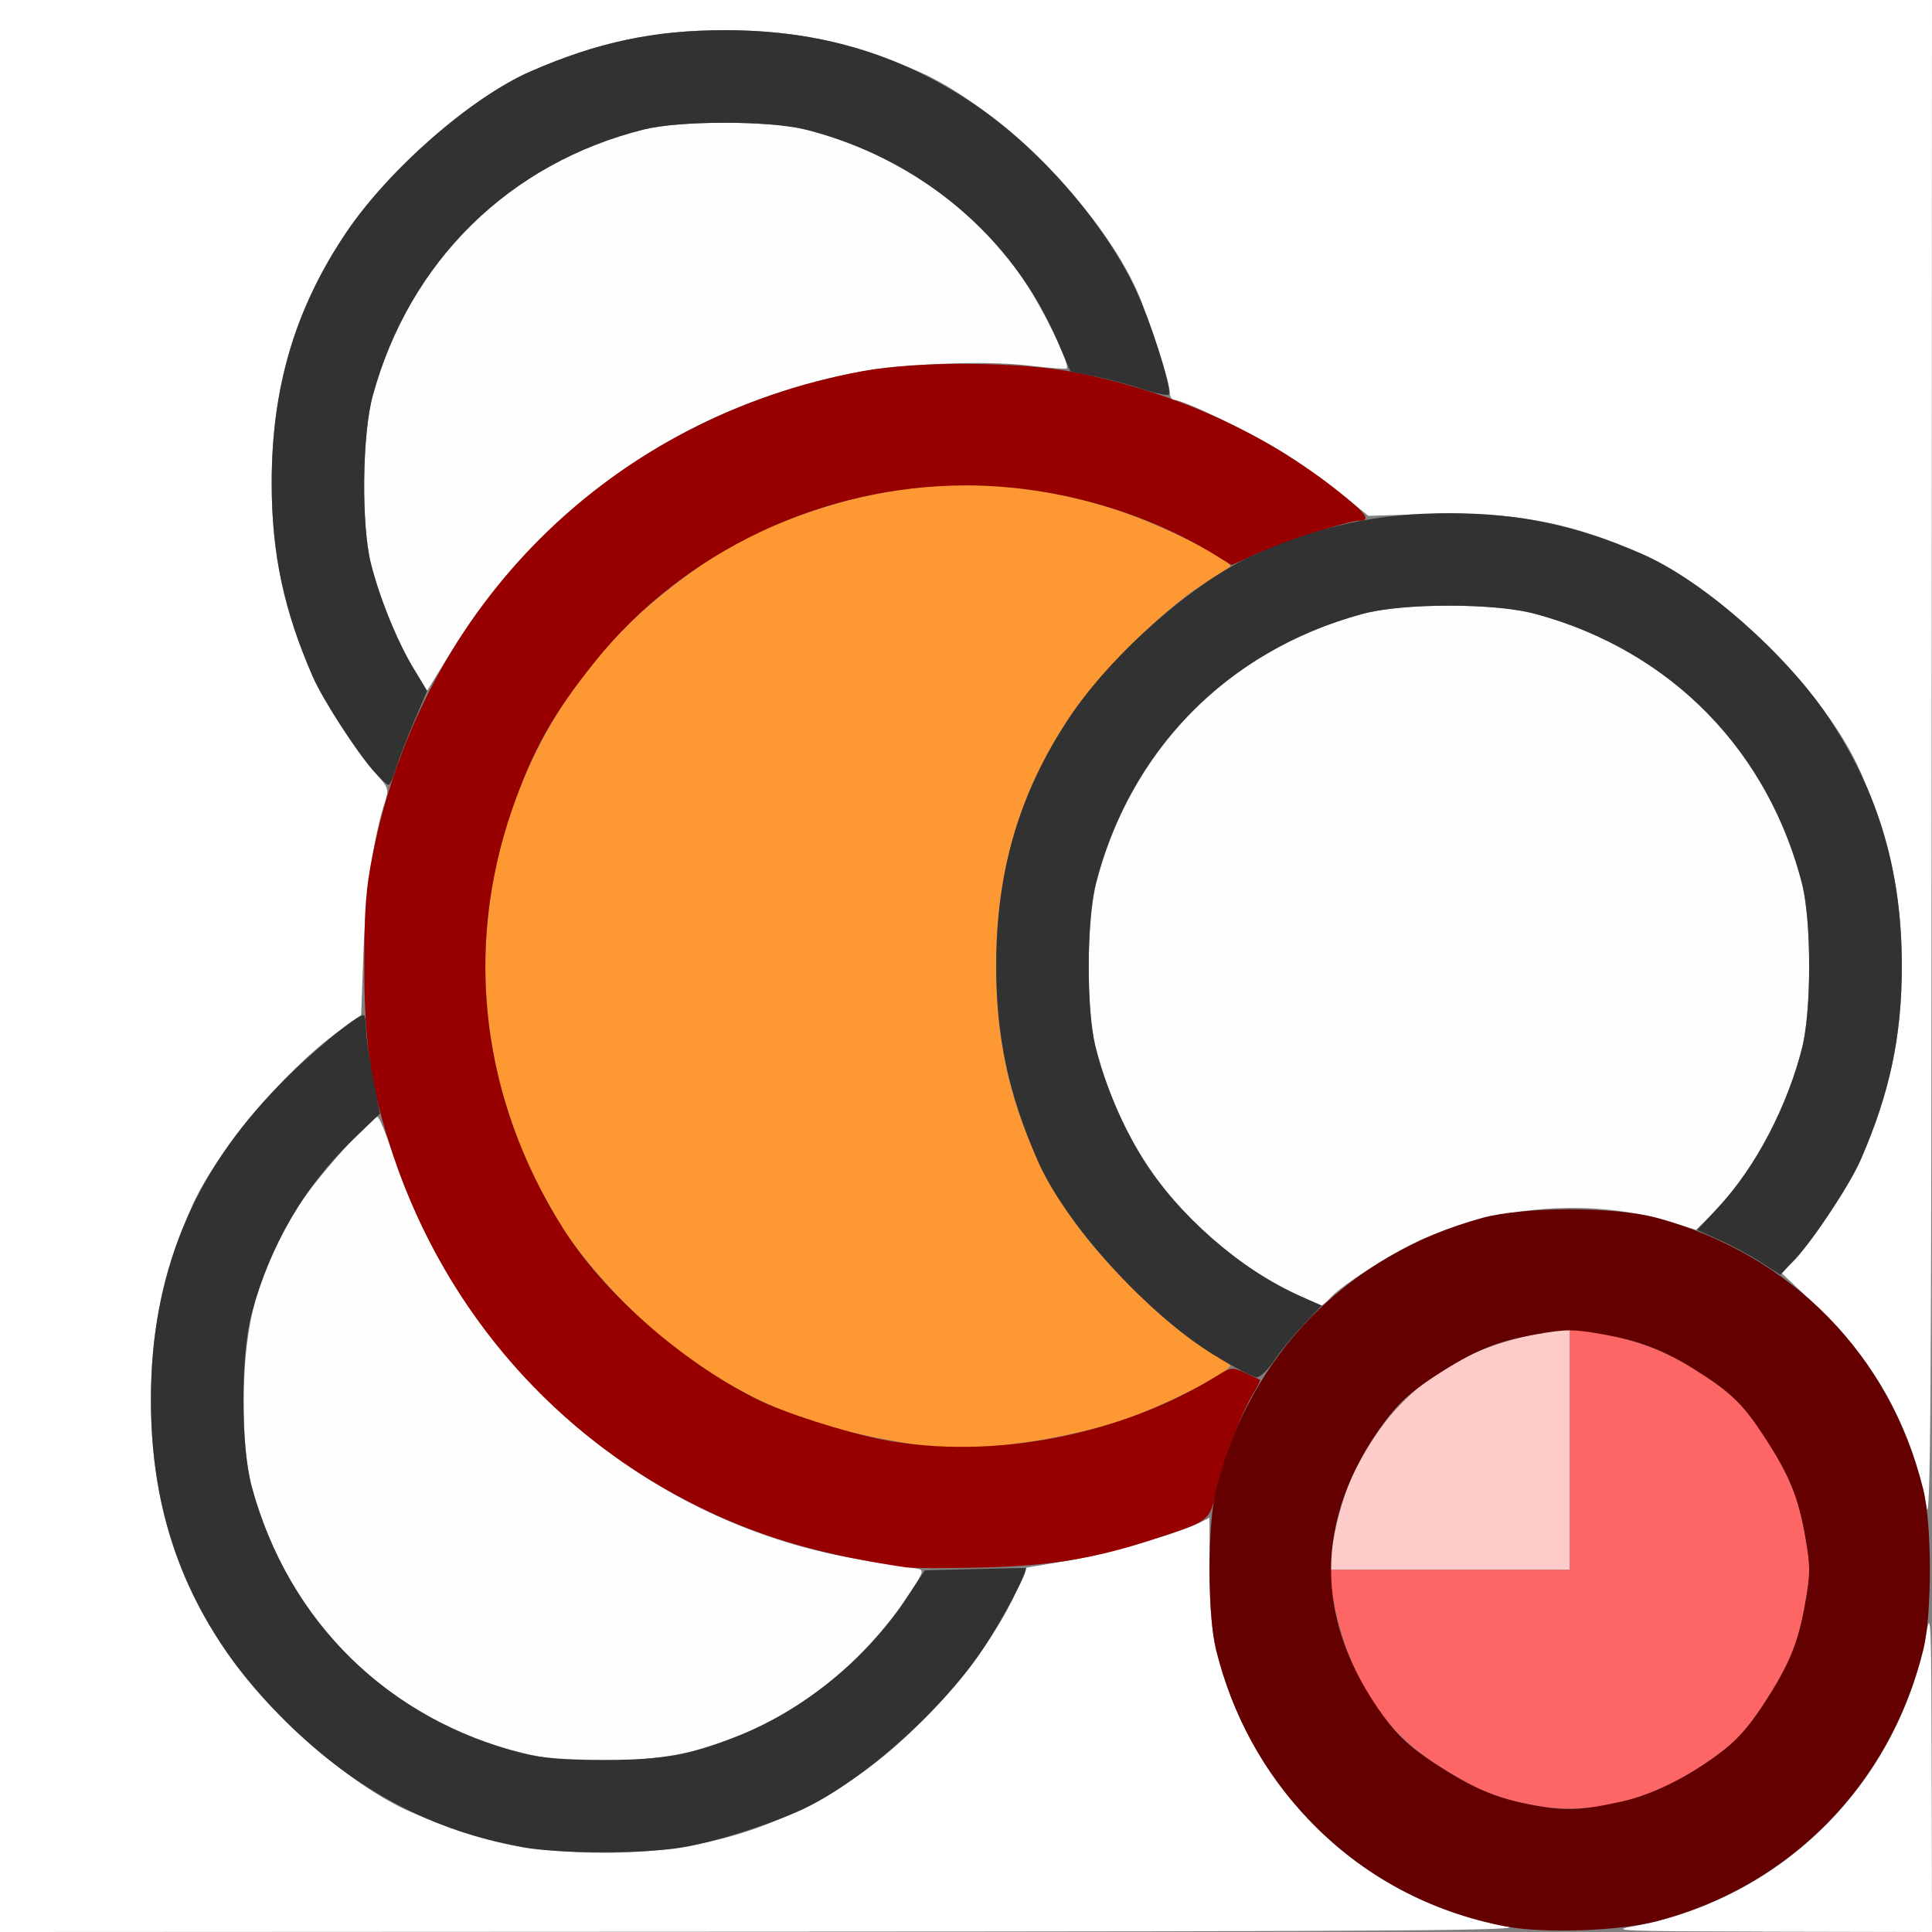<?xml version="1.0" encoding="UTF-8" standalone="no"?>
<!-- Created with Inkscape (http://www.inkscape.org/) -->

<svg
   xmlns:dc="http://purl.org/dc/elements/1.1/"
   xmlns:cc="http://creativecommons.org/ns#"
   xmlns:rdf="http://www.w3.org/1999/02/22-rdf-syntax-ns#"
   xmlns:svg="http://www.w3.org/2000/svg"
   xmlns="http://www.w3.org/2000/svg"
   xmlns:sodipodi="http://sodipodi.sourceforge.net/DTD/sodipodi-0.dtd"
   xmlns:inkscape="http://www.inkscape.org/namespaces/inkscape"
   version="1.1"
   id="svg2"
   width="16"
   height="16"
   viewBox="0 0 16 16"
   sodipodi:docname="FORCE_LENNARDJONES.svg"
   inkscape:version="0.92.4 (5da689c313, 2019-01-14)">
  <rect x="0" y="0" width="16" height="16" fill="#808080" stroke="none"/>
  <defs
     id="defs6" />
  <sodipodi:namedview
     pagecolor="#ffffff"
     bordercolor="#666666"
     borderopacity="1"
     objecttolerance="10"
     gridtolerance="10"
     guidetolerance="10"
     inkscape:pageopacity="0"
     inkscape:pageshadow="2"
     inkscape:window-width="811"
     inkscape:window-height="510"
     id="namedview4"
     showgrid="false"
     inkscape:zoom="14.75"
     inkscape:cx="8"
     inkscape:cy="8"
     inkscape:window-x="0"
     inkscape:window-y="0"
     inkscape:window-maximized="0"
     inkscape:current-layer="svg2" />
  <g
     id="FORCE_LENNARDJONES">
    <path
       style="fill:#ffffff;stroke-width:0.031"
       d="M 0,8 V 0 h 8 8 l -0.003,6.352 c -0.002,5.309 -0.009,6.315 -0.043,6.128 -0.118,-0.65 -0.424,-1.207 -0.922,-1.675 l -0.28,-0.264 0.096,-0.091 C 14.973,10.332 15.321,9.809 15.408,9.609 15.65,9.052 15.75,8.584 15.75,8 15.75,7.417 15.65,6.946 15.409,6.395 15.119,5.73 14.264,4.88 13.584,4.581 12.996,4.323 12.52,4.235 11.819,4.257 l -0.486,0.015 -0.238,-0.192 C 10.965,3.974 10.733,3.813 10.581,3.72 10.306,3.555 9.802,3.314 9.727,3.313 9.705,3.313 9.688,3.285 9.688,3.25 9.688,3.168 9.519,2.644 9.419,2.416 9.12,1.736 8.27,0.881 7.605,0.591 7.054,0.35 6.583,0.25 6,0.25 5.417,0.25 4.946,0.35 4.395,0.591 3.899,0.807 3.209,1.412 2.859,1.938 2.442,2.562 2.25,3.212 2.25,4 2.25,4.583 2.35,5.054 2.591,5.605 2.676,5.8 2.96,6.237 3.109,6.402 3.217,6.522 3.222,6.536 3.19,6.635 3.096,6.917 3.028,7.391 3.01,7.883 L 2.991,8.407 2.8,8.544 C 2.362,8.859 1.781,9.552 1.591,9.988 1.35,10.54 1.25,11.011 1.25,11.594 c 0,0.788 0.192,1.438 0.609,2.062 0.351,0.525 1.041,1.13 1.536,1.347 C 3.946,15.244 4.417,15.344 5,15.344 c 0.788,0 1.438,-0.192 2.062,-0.609 0.541,-0.361 1.131,-1.042 1.359,-1.567 l 0.081,-0.186 0.335,-0.056 C 9.154,12.873 9.767,12.696 9.938,12.609 l 0.078,-0.04 0.002,0.442 c 0.001,0.306 0.018,0.508 0.055,0.657 0.295,1.187 1.226,2.072 2.407,2.286 0.187,0.034 -0.819,0.041 -6.128,0.043 L 0,16 Z m 13.521,7.954 c 1.239,-0.225 2.208,-1.194 2.433,-2.433 0.036,-0.2 0.041,-0.08 0.043,1.128 L 16,16 14.648,15.997 c -1.208,-0.003 -1.328,-0.007 -1.128,-0.043 z"
       id="path833"
       inkscape:connector-curvature="0" />
    <path
       style="fill:#fefefe;stroke-width:0.031"
       d="M 4.479,14.55 C 3.454,14.354 2.598,13.658 2.221,12.714 2.057,12.303 2.019,12.093 2.019,11.594 2.019,10.956 2.141,10.517 2.462,10 2.596,9.785 3.07,9.25 3.127,9.25 c 0.013,0 0.07,0.137 0.125,0.305 0.587,1.773 2.12,3.09 3.92,3.368 0.189,0.029 0.375,0.059 0.414,0.066 0.069,0.012 0.068,0.016 -0.047,0.204 -0.064,0.105 -0.228,0.309 -0.363,0.453 -0.395,0.42 -0.884,0.71 -1.452,0.859 -0.311,0.082 -0.934,0.104 -1.244,0.045 z M 10.684,10.693 C 9.874,10.289 9.297,9.565 9.072,8.668 8.991,8.346 8.999,7.597 9.087,7.277 9.391,6.163 10.219,5.35 11.332,5.072 c 0.297,-0.074 1.038,-0.074 1.335,0 1.114,0.278 1.94,1.089 2.246,2.204 0.094,0.344 0.094,1.103 0,1.447 -0.138,0.505 -0.433,1.039 -0.732,1.33 l -0.135,0.132 -0.19,-0.059 c -0.639,-0.199 -1.398,-0.154 -2.047,0.123 -0.238,0.101 -0.689,0.385 -0.791,0.498 -0.033,0.036 -0.068,0.065 -0.078,0.065 -0.01,-4.34e-4 -0.126,-0.054 -0.256,-0.119 z M 3.427,5.539 C 3.291,5.316 3.144,4.954 3.072,4.668 2.991,4.346 2.999,3.597 3.087,3.277 3.391,2.163 4.219,1.35 5.332,1.072 c 0.297,-0.074 1.038,-0.074 1.335,0 0.747,0.186 1.412,0.646 1.818,1.256 0.159,0.239 0.379,0.694 0.349,0.723 -0.007,0.007 -0.146,-0.003 -0.307,-0.023 C 8.148,2.982 7.453,3.012 7.049,3.093 5.655,3.372 4.469,4.199 3.73,5.407 L 3.537,5.721 Z"
       id="path831"
       inkscape:connector-curvature="0" />
    <path
       style="fill:#fecbcb;stroke-width:0.031"
       d="m 11.021,12.883 c 0.04,-0.275 0.11,-0.523 0.199,-0.702 0.334,-0.674 0.866,-1.045 1.663,-1.16 L 13,11.004 V 12.002 13 h -0.998 -0.998 z"
       id="path829"
       inkscape:connector-curvature="0" />
    <path
       style="fill:#fe6565;stroke-width:0.031"
       d="m 12.709,14.951 c -0.313,-0.057 -0.505,-0.138 -0.829,-0.35 -0.471,-0.309 -0.762,-0.81 -0.859,-1.483 L 11.004,13 H 12.002 13 v -0.998 -0.998 l 0.117,0.017 c 0.448,0.065 0.754,0.188 1.105,0.446 0.154,0.113 0.25,0.218 0.378,0.413 0.217,0.331 0.293,0.514 0.351,0.851 0.042,0.24 0.042,0.299 0,0.539 -0.059,0.337 -0.134,0.519 -0.351,0.851 -0.127,0.194 -0.224,0.3 -0.378,0.413 -0.496,0.365 -1.016,0.508 -1.514,0.417 z"
       id="path827"
       inkscape:connector-curvature="0" />
    <path
       style="fill:#fe9832;stroke-width:0.031"
       d="M 7.703,11.982 C 6.712,11.84 6.146,11.608 5.475,11.069 5.198,10.846 4.835,10.446 4.663,10.173 4.24,9.505 4.02,8.76 4.02,8 c 0,-1.187 0.545,-2.337 1.455,-3.069 0.439,-0.353 0.732,-0.518 1.23,-0.69 0.863,-0.299 1.725,-0.299 2.593,-1.563e-4 0.374,0.129 0.939,0.418 0.888,0.455 -0.007,0.005 -0.112,0.072 -0.232,0.148 C 9.628,5.051 9.094,5.584 8.858,5.938 8.442,6.563 8.25,7.213 8.25,8 c 0,0.787 0.192,1.437 0.608,2.062 0.235,0.353 0.77,0.886 1.095,1.093 0.12,0.076 0.225,0.143 0.232,0.148 0.047,0.035 -0.504,0.322 -0.857,0.446 -0.484,0.171 -1.269,0.283 -1.625,0.232 z"
       id="path825"
       inkscape:connector-curvature="0" />
    <path
       style="fill:#980000;stroke-width:0.031"
       d="M 7.516,12.982 C 6.834,12.884 6.324,12.738 5.828,12.499 4.612,11.913 3.697,10.872 3.26,9.578 3.074,9.025 3.017,8.656 3.017,8 c 0,-0.472 0.013,-0.641 0.069,-0.922 0.417,-2.075 1.98,-3.619 4.055,-4.004 0.464,-0.086 1.318,-0.08 1.781,0.013 0.813,0.163 1.553,0.499 2.159,0.98 0.239,0.19 0.278,0.246 0.17,0.246 -0.088,0 -0.621,0.174 -0.856,0.279 l -0.196,0.088 -0.123,-0.076 C 9.474,4.231 8.724,4.02 8,4.02 c -1.187,0 -2.337,0.545 -3.069,1.455 C 4.578,5.914 4.414,6.207 4.241,6.704 3.838,7.869 3.988,9.105 4.663,10.173 c 0.341,0.539 0.975,1.099 1.604,1.414 0.221,0.111 0.739,0.277 1.046,0.336 0.895,0.171 1.967,-0.034 2.764,-0.528 0.119,-0.074 0.127,-0.075 0.234,-0.026 0.061,0.028 0.116,0.054 0.123,0.057 0.006,0.004 -0.017,0.054 -0.053,0.111 -0.099,0.16 -0.251,0.561 -0.307,0.806 -0.058,0.255 -0.051,0.25 -0.513,0.402 -0.491,0.162 -0.861,0.223 -1.436,0.237 -0.284,0.007 -0.558,0.006 -0.609,-0.001 z"
       id="path823"
       inkscape:connector-curvature="0" />
    <path
       style="fill:#323232;stroke-width:0.031"
       d="M 4.323,15.297 C 3.582,15.163 2.952,14.83 2.38,14.27 1.613,13.518 1.25,12.66 1.25,11.594 1.25,10.56 1.589,9.725 2.309,8.989 2.568,8.723 2.951,8.406 3.012,8.406 c 0.011,0 0.02,0.053 0.02,0.117 5.194e-4,0.064 0.026,0.248 0.058,0.408 L 3.147,9.222 2.914,9.447 C 2.521,9.827 2.24,10.31 2.086,10.87 c -0.094,0.344 -0.094,1.103 0,1.447 0.306,1.115 1.132,1.926 2.246,2.204 0.153,0.038 0.344,0.054 0.668,0.054 0.499,0 0.709,-0.038 1.121,-0.202 0.531,-0.212 1.049,-0.633 1.367,-1.111 l 0.171,-0.257 0.413,-0.011 c 0.227,-0.006 0.417,-0.009 0.421,-0.007 0.029,0.012 -0.186,0.42 -0.352,0.669 -0.349,0.525 -1.04,1.13 -1.535,1.347 -0.287,0.125 -0.683,0.249 -0.945,0.295 -0.32,0.056 -1.027,0.056 -1.337,-3.6e-4 z M 10.062,11.227 C 9.498,10.88 8.822,10.137 8.592,9.609 8.35,9.052 8.25,8.584 8.25,8 8.25,7.212 8.442,6.562 8.859,5.938 9.209,5.412 9.899,4.807 10.395,4.591 10.946,4.35 11.417,4.25 12,4.25 c 0.583,0 1.054,0.1 1.605,0.341 0.495,0.216 1.185,0.821 1.536,1.347 C 15.558,6.562 15.75,7.212 15.75,8 c 0,0.583 -0.1,1.054 -0.341,1.605 -0.089,0.205 -0.378,0.643 -0.536,0.814 l -0.128,0.139 -0.167,-0.107 c -0.092,-0.059 -0.247,-0.142 -0.345,-0.185 l -0.178,-0.079 0.172,-0.186 c 0.318,-0.343 0.575,-0.834 0.7,-1.334 0.074,-0.297 0.074,-1.038 0,-1.335 -0.278,-1.114 -1.089,-1.94 -2.204,-2.246 -0.344,-0.094 -1.103,-0.094 -1.447,0 -1.115,0.306 -1.926,1.132 -2.204,2.246 -0.074,0.297 -0.074,1.038 0,1.335 0.078,0.313 0.224,0.659 0.39,0.926 0.287,0.461 0.817,0.926 1.3,1.138 l 0.184,0.081 -0.155,0.164 c -0.085,0.09 -0.195,0.224 -0.243,0.297 -0.048,0.073 -0.112,0.133 -0.141,0.133 -0.029,0 -0.185,-0.081 -0.345,-0.18 z M 3.092,6.383 C 2.95,6.222 2.671,5.789 2.591,5.605 2.35,5.054 2.25,4.583 2.25,4 2.25,3.212 2.442,2.562 2.859,1.938 3.209,1.412 3.899,0.807 4.395,0.591 4.946,0.35 5.417,0.25 6,0.25 6.788,0.25 7.438,0.442 8.062,0.859 8.642,1.245 9.22,1.931 9.455,2.511 9.583,2.825 9.706,3.242 9.68,3.268 9.669,3.279 9.571,3.258 9.463,3.222 9.354,3.186 9.175,3.139 9.065,3.117 L 8.865,3.076 8.759,2.828 C 8.388,1.96 7.612,1.308 6.668,1.072 c -0.297,-0.074 -1.038,-0.074 -1.335,0 C 4.219,1.35 3.391,2.163 3.087,3.277 2.999,3.597 2.991,4.346 3.072,4.668 3.144,4.954 3.291,5.316 3.427,5.539 L 3.537,5.722 3.428,5.978 C 3.368,6.119 3.301,6.294 3.279,6.367 3.258,6.44 3.23,6.5 3.217,6.5 3.204,6.5 3.148,6.447 3.092,6.383 Z"
       id="path821"
       inkscape:connector-curvature="0" />
    <path
       style="fill:#650000;stroke-width:0.031"
       d="m 12.479,15.956 c -0.64,-0.122 -1.198,-0.423 -1.638,-0.884 -0.376,-0.394 -0.635,-0.866 -0.769,-1.405 -0.074,-0.297 -0.074,-1.038 0,-1.335 0.278,-1.114 1.089,-1.94 2.204,-2.246 0.344,-0.094 1.103,-0.094 1.447,0 1.115,0.306 1.926,1.132 2.204,2.246 0.074,0.297 0.074,1.038 0,1.335 -0.278,1.114 -1.103,1.954 -2.204,2.243 -0.311,0.082 -0.934,0.104 -1.244,0.045 z m 0.95,-1.036 c 0.247,-0.055 0.529,-0.192 0.793,-0.386 0.154,-0.113 0.25,-0.218 0.378,-0.413 0.217,-0.331 0.293,-0.514 0.351,-0.851 0.042,-0.24 0.042,-0.299 0,-0.539 -0.058,-0.335 -0.134,-0.519 -0.348,-0.845 -0.172,-0.262 -0.274,-0.36 -0.573,-0.547 -0.253,-0.158 -0.459,-0.237 -0.762,-0.29 -0.24,-0.042 -0.299,-0.042 -0.539,0 -0.337,0.059 -0.519,0.134 -0.851,0.351 -0.194,0.127 -0.3,0.224 -0.413,0.378 -0.589,0.802 -0.589,1.643 0,2.445 0.113,0.154 0.218,0.25 0.413,0.378 0.324,0.212 0.516,0.293 0.829,0.35 0.256,0.047 0.399,0.041 0.721,-0.031 z"
       id="path819"
       inkscape:connector-curvature="0" />
  </g>
</svg>
